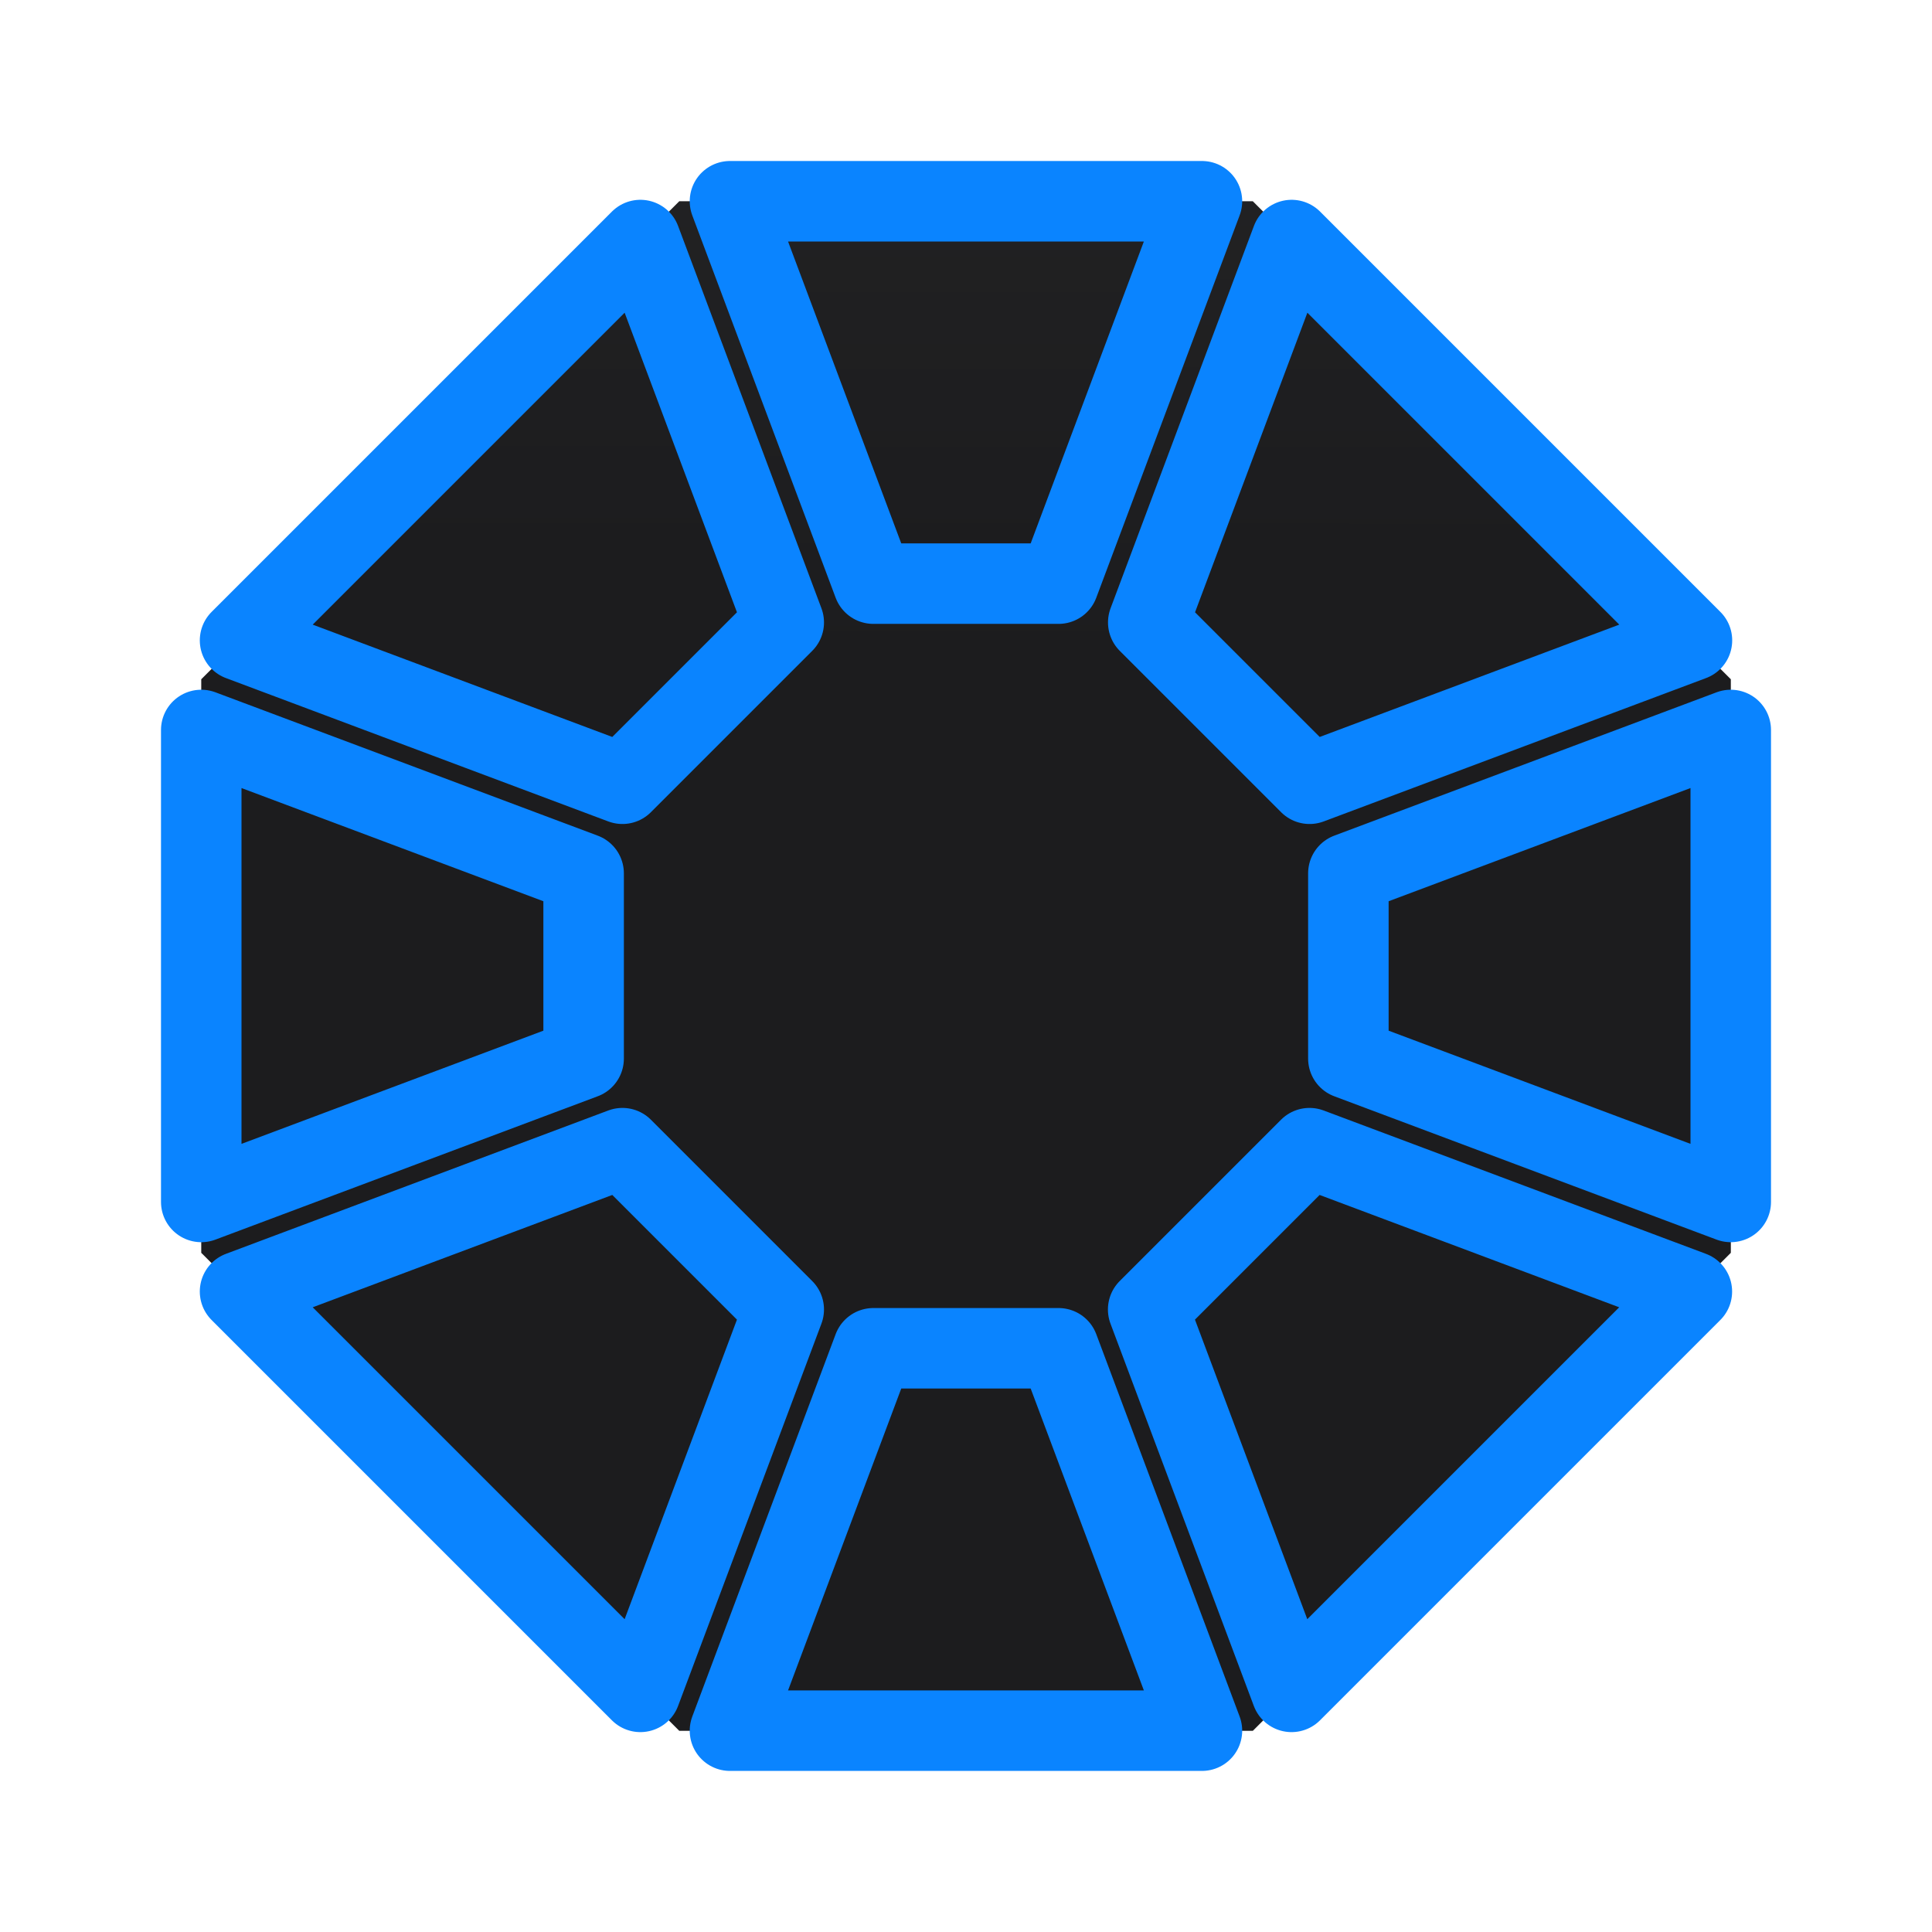 <svg viewBox="0 0 24 24" xmlns="http://www.w3.org/2000/svg" xmlns:xlink="http://www.w3.org/1999/xlink"><linearGradient id="a" gradientTransform="translate(-46.373 -12.814)" gradientUnits="userSpaceOnUse" x1="12" x2="12" y1="21.5" y2="2.5"><stop offset="0" stop-color="#1c1c1e"/><stop offset="1" stop-color="#2d2d2d"/></linearGradient><linearGradient id="b" gradientUnits="userSpaceOnUse" x1="13.834" x2="13.796" xlink:href="#a" y1="19.797" y2="1.216"/><linearGradient id="c" gradientUnits="userSpaceOnUse" x1="13.567" x2="13.577" xlink:href="#a" y1="18.266" y2="2.015"/><g fill="#2d2d2d" transform="translate(-1.5 1.5)"><path d="m9.938 1-5.938 5.938v7.125l5.938 5.938h7.125l5.938-5.938v-7.125l-5.938-5.938z" fill="url(#b)"/><path d="m10.568 1 1.781 4.75h2.301l1.781-4.75zm-1.113.482-4.973 4.973 4.75 1.781 2.004-2.004-1.781-4.75zm8.09 0-1.781 4.75 2.004 2.004 4.75-1.781zm-13.545 6.086v5.863l4.75-1.781v-2.301zm19 0-4.75 1.781v2.301l4.75 1.781zm-13.768 5.195-4.75 1.781 4.973 4.973 1.781-4.75zm8.535 0-2.004 2.004 1.781 4.75 4.973-4.973zm-5.418 2.486-1.781 4.75h5.863l-1.781-4.75z" fill="url(#c)" stroke="#0a84ff" stroke-linecap="round" stroke-linejoin="round"/></g></svg>
